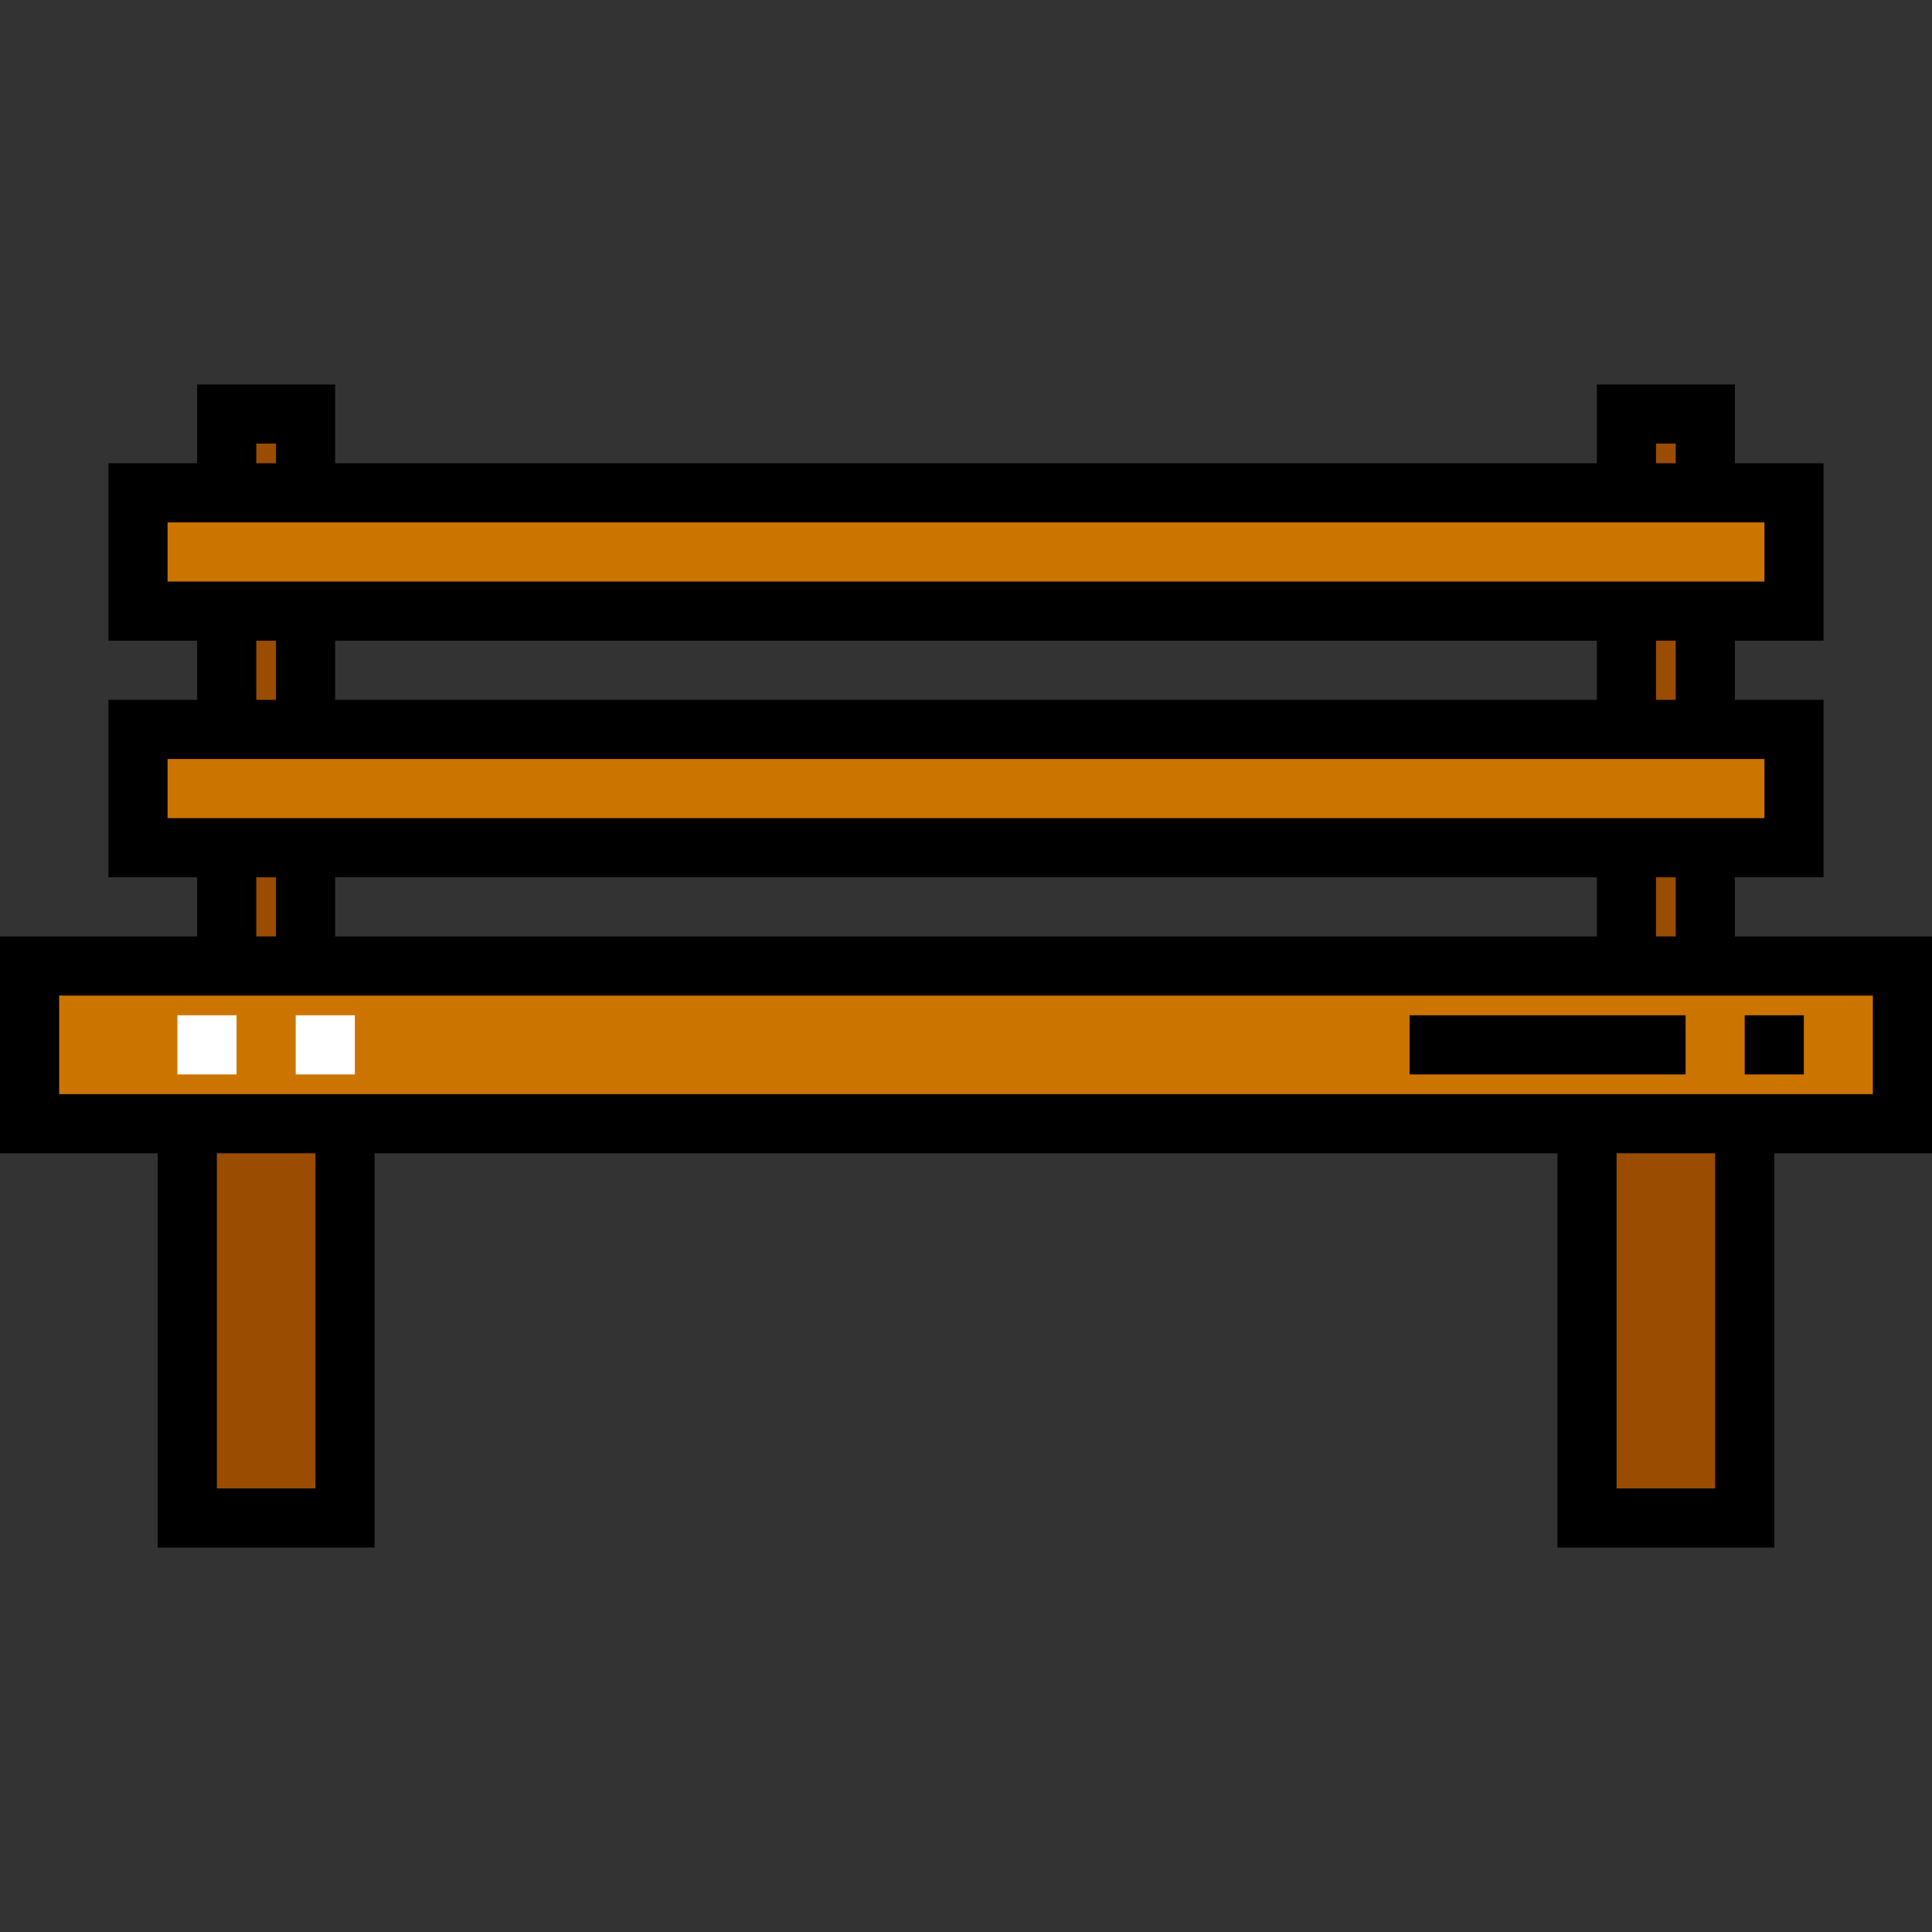 <?xml version="1.0" encoding="iso-8859-1"?>
<!-- Generator: Adobe Illustrator 19.0.0, SVG Export Plug-In . SVG Version: 6.00 Build 0)  -->
<svg version="1.1" id="Capa_1" xmlns="http://www.w3.org/2000/svg" xmlns:xlink="http://www.w3.org/1999/xlink" x="0px" y="0px"
	 viewBox="0 0 512 512" style="enable-background:new 0 0 512 512;" xml:space="preserve">
<rect x="0" y="0" width="512" height="512" fill="#333333" stroke="none"/>
<g>
	<rect x="420.571" y="297.796" style="fill:#9A4C00;" width="41.796" height="104.49"/>
	<rect x="49.633" y="297.796" style="fill:#9A4C00;" width="41.796" height="104.49"/>
	<polyline style="fill:#9A4C00;" points="451.918,130.612 451.918,109.714 431.02,109.714 431.02,130.612 	"/>
	<polyline style="fill:#9A4C00;" points="80.98,256 80.98,224.653 60.082,224.653 60.082,256 	"/>
	<polyline style="fill:#9A4C00;" points="80.98,130.612 80.98,109.714 60.082,109.714 60.082,130.612 	"/>
	<polyline style="fill:#9A4C00;" points="80.98,193.306 80.98,161.959 60.082,161.959 60.082,193.306 	"/>
	<polyline style="fill:#9A4C00;" points="451.918,256 451.918,224.653 431.02,224.653 431.02,256 	"/>
	<polyline style="fill:#9A4C00;" points="451.918,193.306 451.918,161.959 431.02,161.959 431.02,193.306 	"/>
</g>
<g>
	<rect x="36.571" y="130.612" style="fill:#CC7400;" width="438.857" height="31.347"/>
	<rect x="36.571" y="193.306" style="fill:#CC7400;" width="438.857" height="31.347"/>
	<rect x="7.837" y="256" style="fill:#CC7400;" width="496.327" height="41.796"/>
</g>
<g>
	<rect x="47.02" y="269.061" style="fill:#FFFFFF;" width="15.673" height="15.673"/>
	<rect x="78.367" y="269.061" style="fill:#FFFFFF;" width="15.673" height="15.673"/>
</g>
<rect x="373.551" y="269.061" width="73.143" height="15.673"/>
<rect x="462.367" y="269.061" width="15.673" height="15.673"/>
<path d="M512,248.163h-52.245V232.49h23.51v-47.02h-23.51v-15.673h23.51v-47.02h-23.51v-20.898h-36.571v20.898H88.816v-20.898
	H52.245v20.898h-23.51v47.02h23.51v15.673h-23.51v47.02h23.51v15.673H0v57.469h41.796v104.49h57.469v-104.49h313.469v104.49h57.469
	v-104.49H512V248.163z M444.082,248.163h-5.224V232.49h5.224V248.163z M423.184,232.49v15.673H88.816V232.49H423.184z
	 M444.082,185.469h-5.224v-15.673h5.224V185.469z M423.184,169.796v15.673H88.816v-15.673H423.184z M438.857,117.551h5.224v5.224
	h-5.224V117.551z M67.918,117.551h5.224v5.224h-5.224V117.551z M44.408,138.449h423.184v15.673H44.408V138.449z M67.918,169.796
	h5.224v15.673h-5.224V169.796z M44.408,201.143h423.184v15.673H44.408V201.143z M67.918,232.49h5.224v15.673h-5.224V232.49z
	 M83.592,394.449H57.469v-88.816h26.122V394.449z M454.531,394.449h-26.122v-88.816h26.122V394.449z M496.327,289.959H15.673
	v-26.122h480.653V289.959z"/>
<g>
</g>
<g>
</g>
<g>
</g>
<g>
</g>
<g>
</g>
<g>
</g>
<g>
</g>
<g>
</g>
<g>
</g>
<g>
</g>
<g>
</g>
<g>
</g>
<g>
</g>
<g>
</g>
<g>
</g>
</svg>
